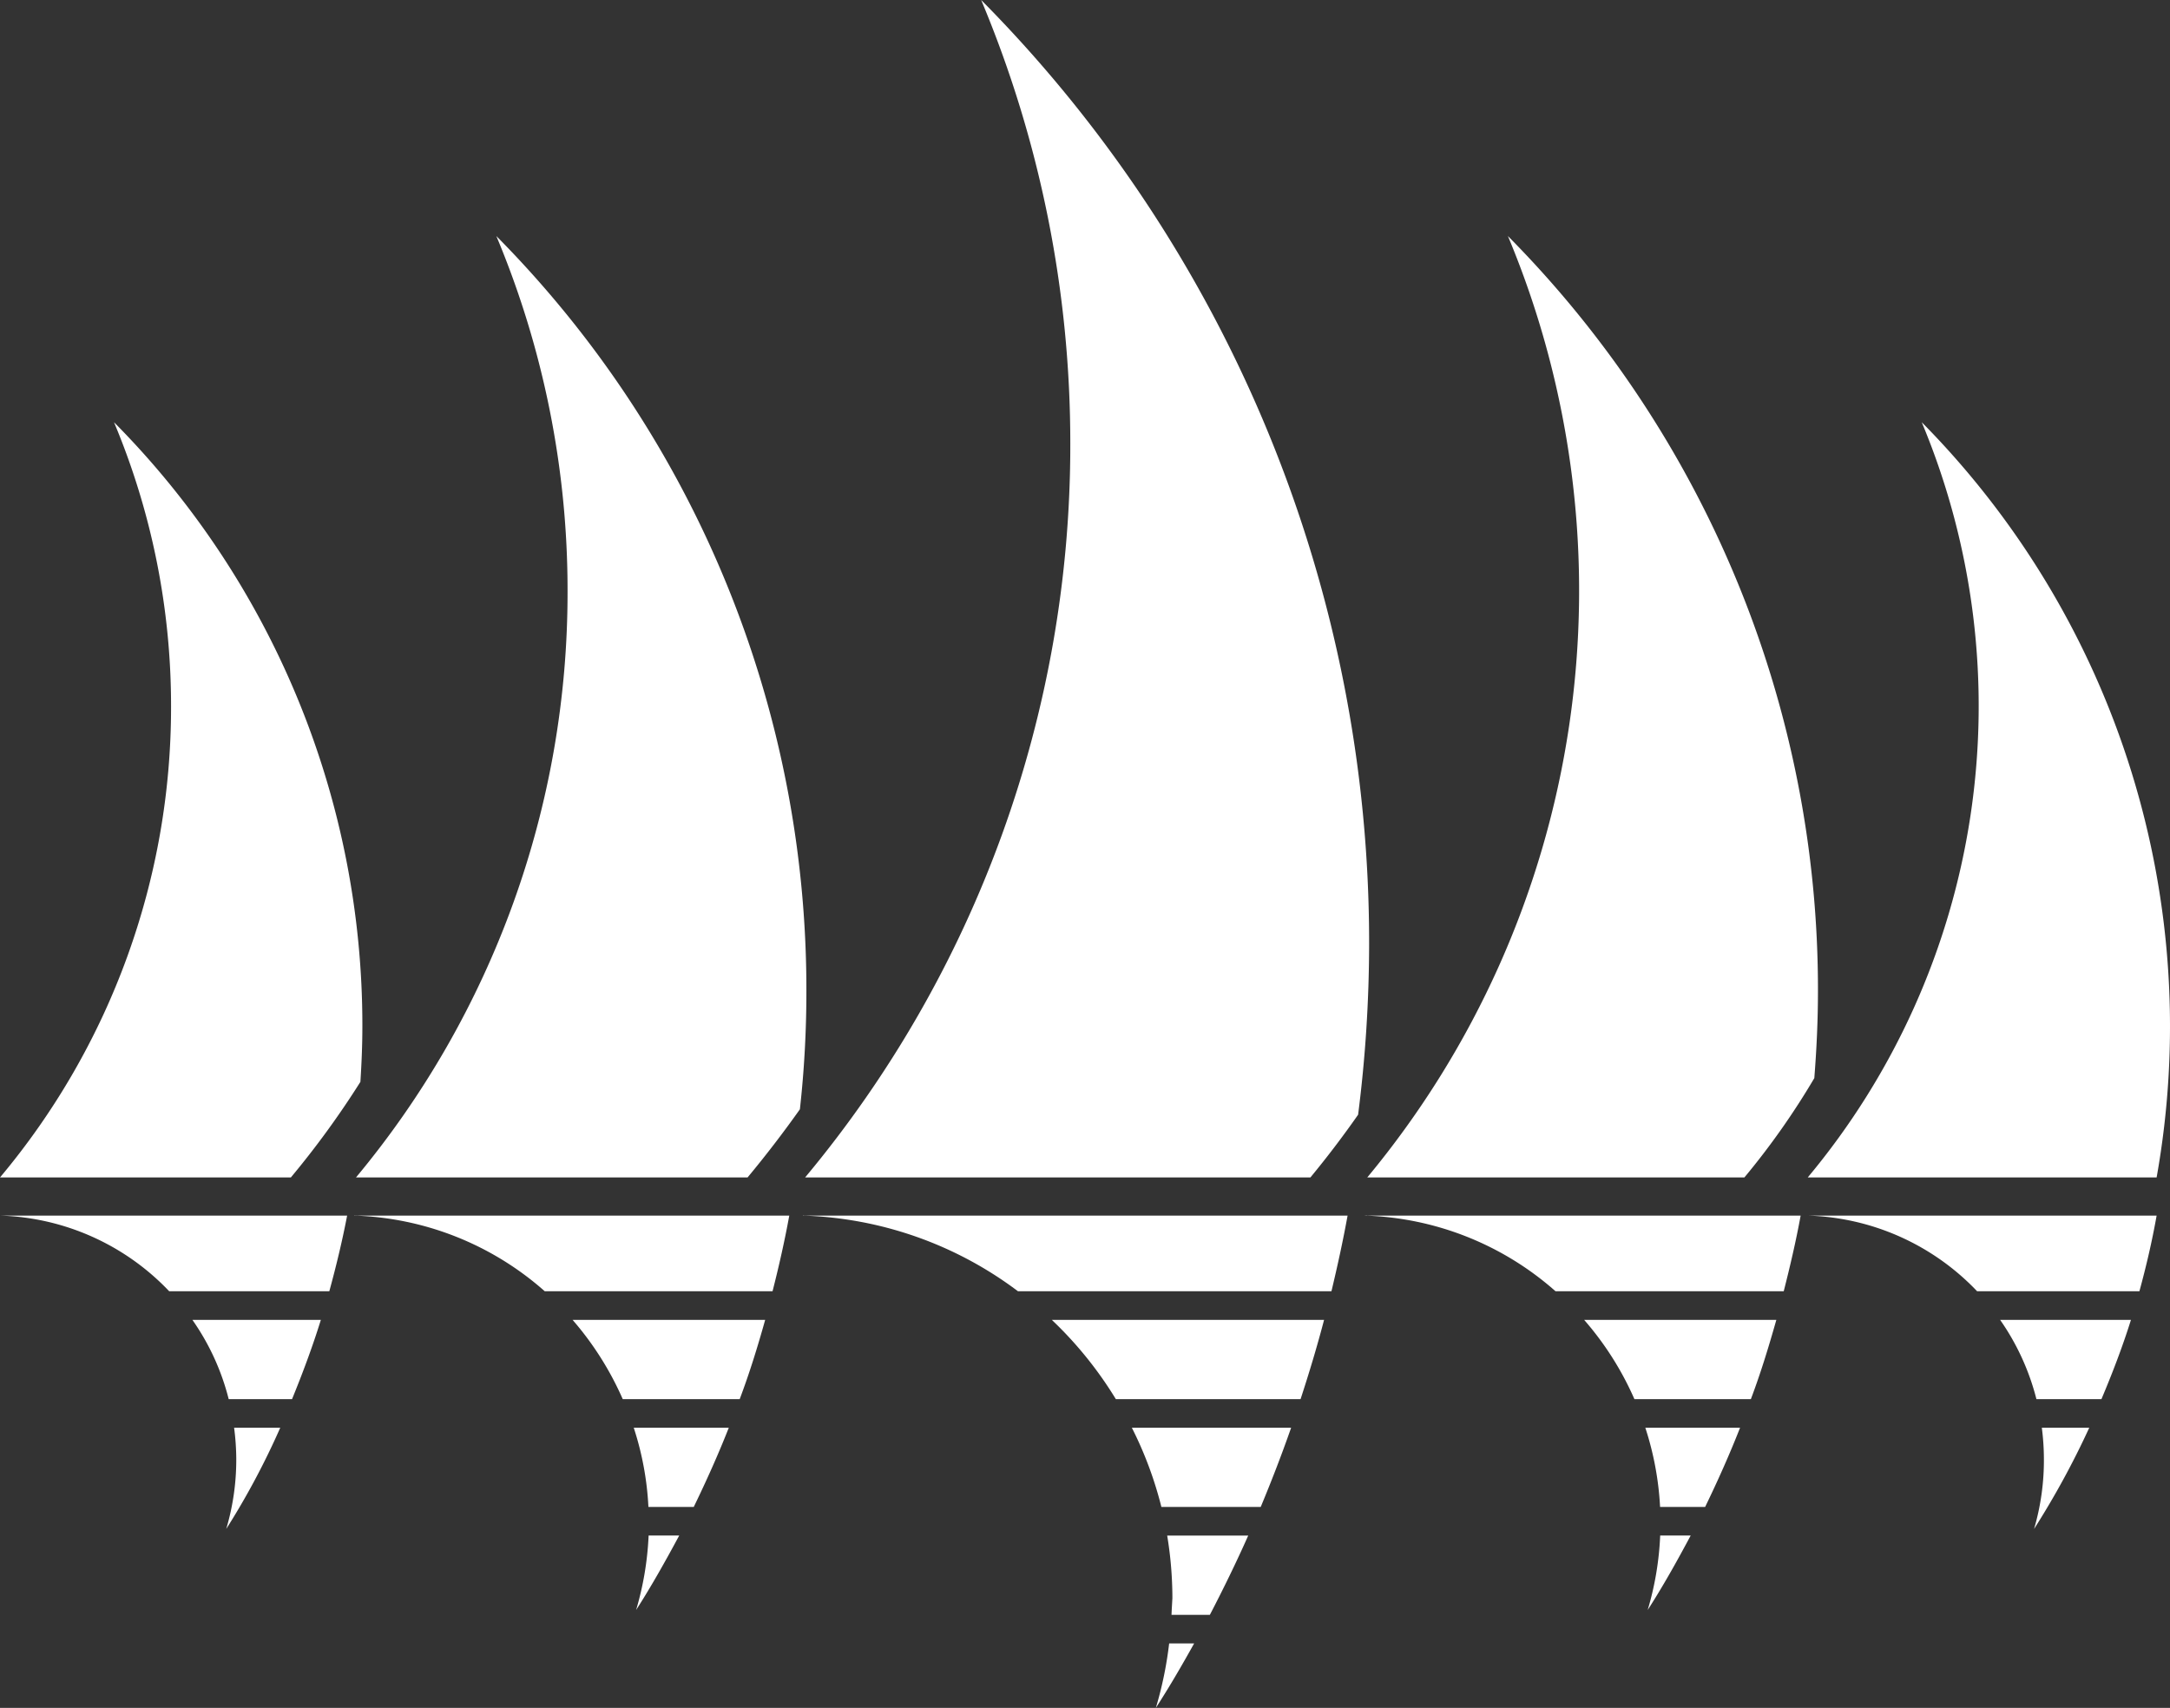 <svg xmlns="http://www.w3.org/2000/svg" viewBox="0 0 220.61 173.65"><rect x="0" y="0" width="220.61" height="173.65" fill="#333333" stroke="none"/><defs><style>.cls-1{fill:#fff}</style></defs><g id="Layer_2" data-name="Layer 2"><g id="Layer_1-2" data-name="Layer 1"><path d="M0 119.72h29.57a91.32 91.32 0 0 0 7.07-9.72c.12-1.87.2-3.75.2-5.65a87.07 87.07 0 0 0-25.25-61.42 74.5 74.5 0 0 1 5.8 28.89A74.4 74.4 0 0 1 0 119.72ZM17.2 131.29h16.28c.7-2.56 1.32-5.13 1.81-7.69H0a24.7 24.7 0 0 1 17.2 7.69ZM29.69 142.26c1.08-2.64 2.08-5.32 2.93-8.06H19.56a24.45 24.45 0 0 1 3.69 8.06ZM28.49 145.17H23.8a25.11 25.11 0 0 1 .22 3.15 24.77 24.77 0 0 1-1.02 7.14 77.67 77.67 0 0 0 5.49-10.29ZM183.78 119.72h35.47a87.38 87.38 0 0 0-23.88-76.79 74.79 74.79 0 0 1-11.59 76.79ZM201 131.29h16.5c.69-2.52 1.29-5.09 1.75-7.69h-35.47a24.74 24.74 0 0 1 17.22 7.69ZM213.64 142.26c1.11-2.63 2.14-5.31 3-8.06h-13.3a24.65 24.65 0 0 1 3.69 8.06ZM212.4 145.17h-4.82a25.12 25.12 0 0 1 .21 3.15 24.76 24.76 0 0 1-1 7.14 85.55 85.55 0 0 0 5.61-10.29ZM36.19 119.72H76q2.79-3.36 5.32-6.93a108 108 0 0 0 .66-12A108.89 108.89 0 0 0 50.46 24a93.16 93.16 0 0 1 7.24 36.13 92.93 92.93 0 0 1-21.51 59.59ZM78.54 131.29c.65-2.55 1.23-5.11 1.7-7.69h-44c-.08.1-.15-.09-.22 0a30.61 30.61 0 0 1 19.36 7.69ZM75.2 142.26c1-2.65 1.83-5.34 2.59-8.06H58.21a31.71 31.71 0 0 1 5.1 8.06ZM70.53 153.22c1.27-2.62 2.48-5.3 3.56-8.05h-9.66a30.73 30.73 0 0 1 1.49 8.05ZM65.94 156.13a31.46 31.46 0 0 1-1.27 7.57c1.56-2.43 3-5 4.38-7.57ZM139 119.72h38.34a76.75 76.75 0 0 0 7.11-10.1c.23-2.91.37-5.85.37-8.83A108.86 108.86 0 0 0 153.3 24a93.41 93.41 0 0 1-14.3 95.72ZM181.34 131.29c.65-2.55 1.25-5.12 1.72-7.69H139c-.08.1-.15-.09-.23 0a30.64 30.64 0 0 1 19.37 7.69ZM178 142.26c1-2.65 1.82-5.34 2.59-8.06h-19.54a31.47 31.47 0 0 1 5.11 8.06ZM173.35 153.22c1.27-2.62 2.47-5.3 3.55-8.05h-9.63a31.16 31.16 0 0 1 1.5 8.05ZM168.78 156.13a31 31 0 0 1-1.27 7.57c1.56-2.42 3-5 4.37-7.57ZM81.85 119.72h51.37q2.55-3.09 4.85-6.38A138.18 138.18 0 0 0 139.19 96 136.15 136.15 0 0 0 99.75 0a116.37 116.37 0 0 1 9.06 45.14 116.24 116.24 0 0 1-26.96 74.58ZM135.36 131.29c.61-2.55 1.17-5.11 1.64-7.69H81.85c-.07.09-.14-.09-.21 0a38.25 38.25 0 0 1 21.85 7.69ZM113.44 142.26h18.78c.87-2.66 1.68-5.34 2.39-8.06h-27.68a39.26 39.26 0 0 1 6.51 8.06ZM128.17 153.22c1.1-2.64 2.14-5.33 3.09-8.05h-16.19a38.58 38.58 0 0 1 3 8.05ZM119.1 164.19h3.9c1.37-2.63 2.68-5.32 3.9-8.06h-8.24a39.17 39.17 0 0 1 .53 6.36c-.03.57-.07 1.13-.09 1.7ZM118.86 167.1a38.43 38.43 0 0 1-1.35 6.55c1.37-2.12 2.65-4.32 3.89-6.55Z" class="cls-1"/></g></g></svg>